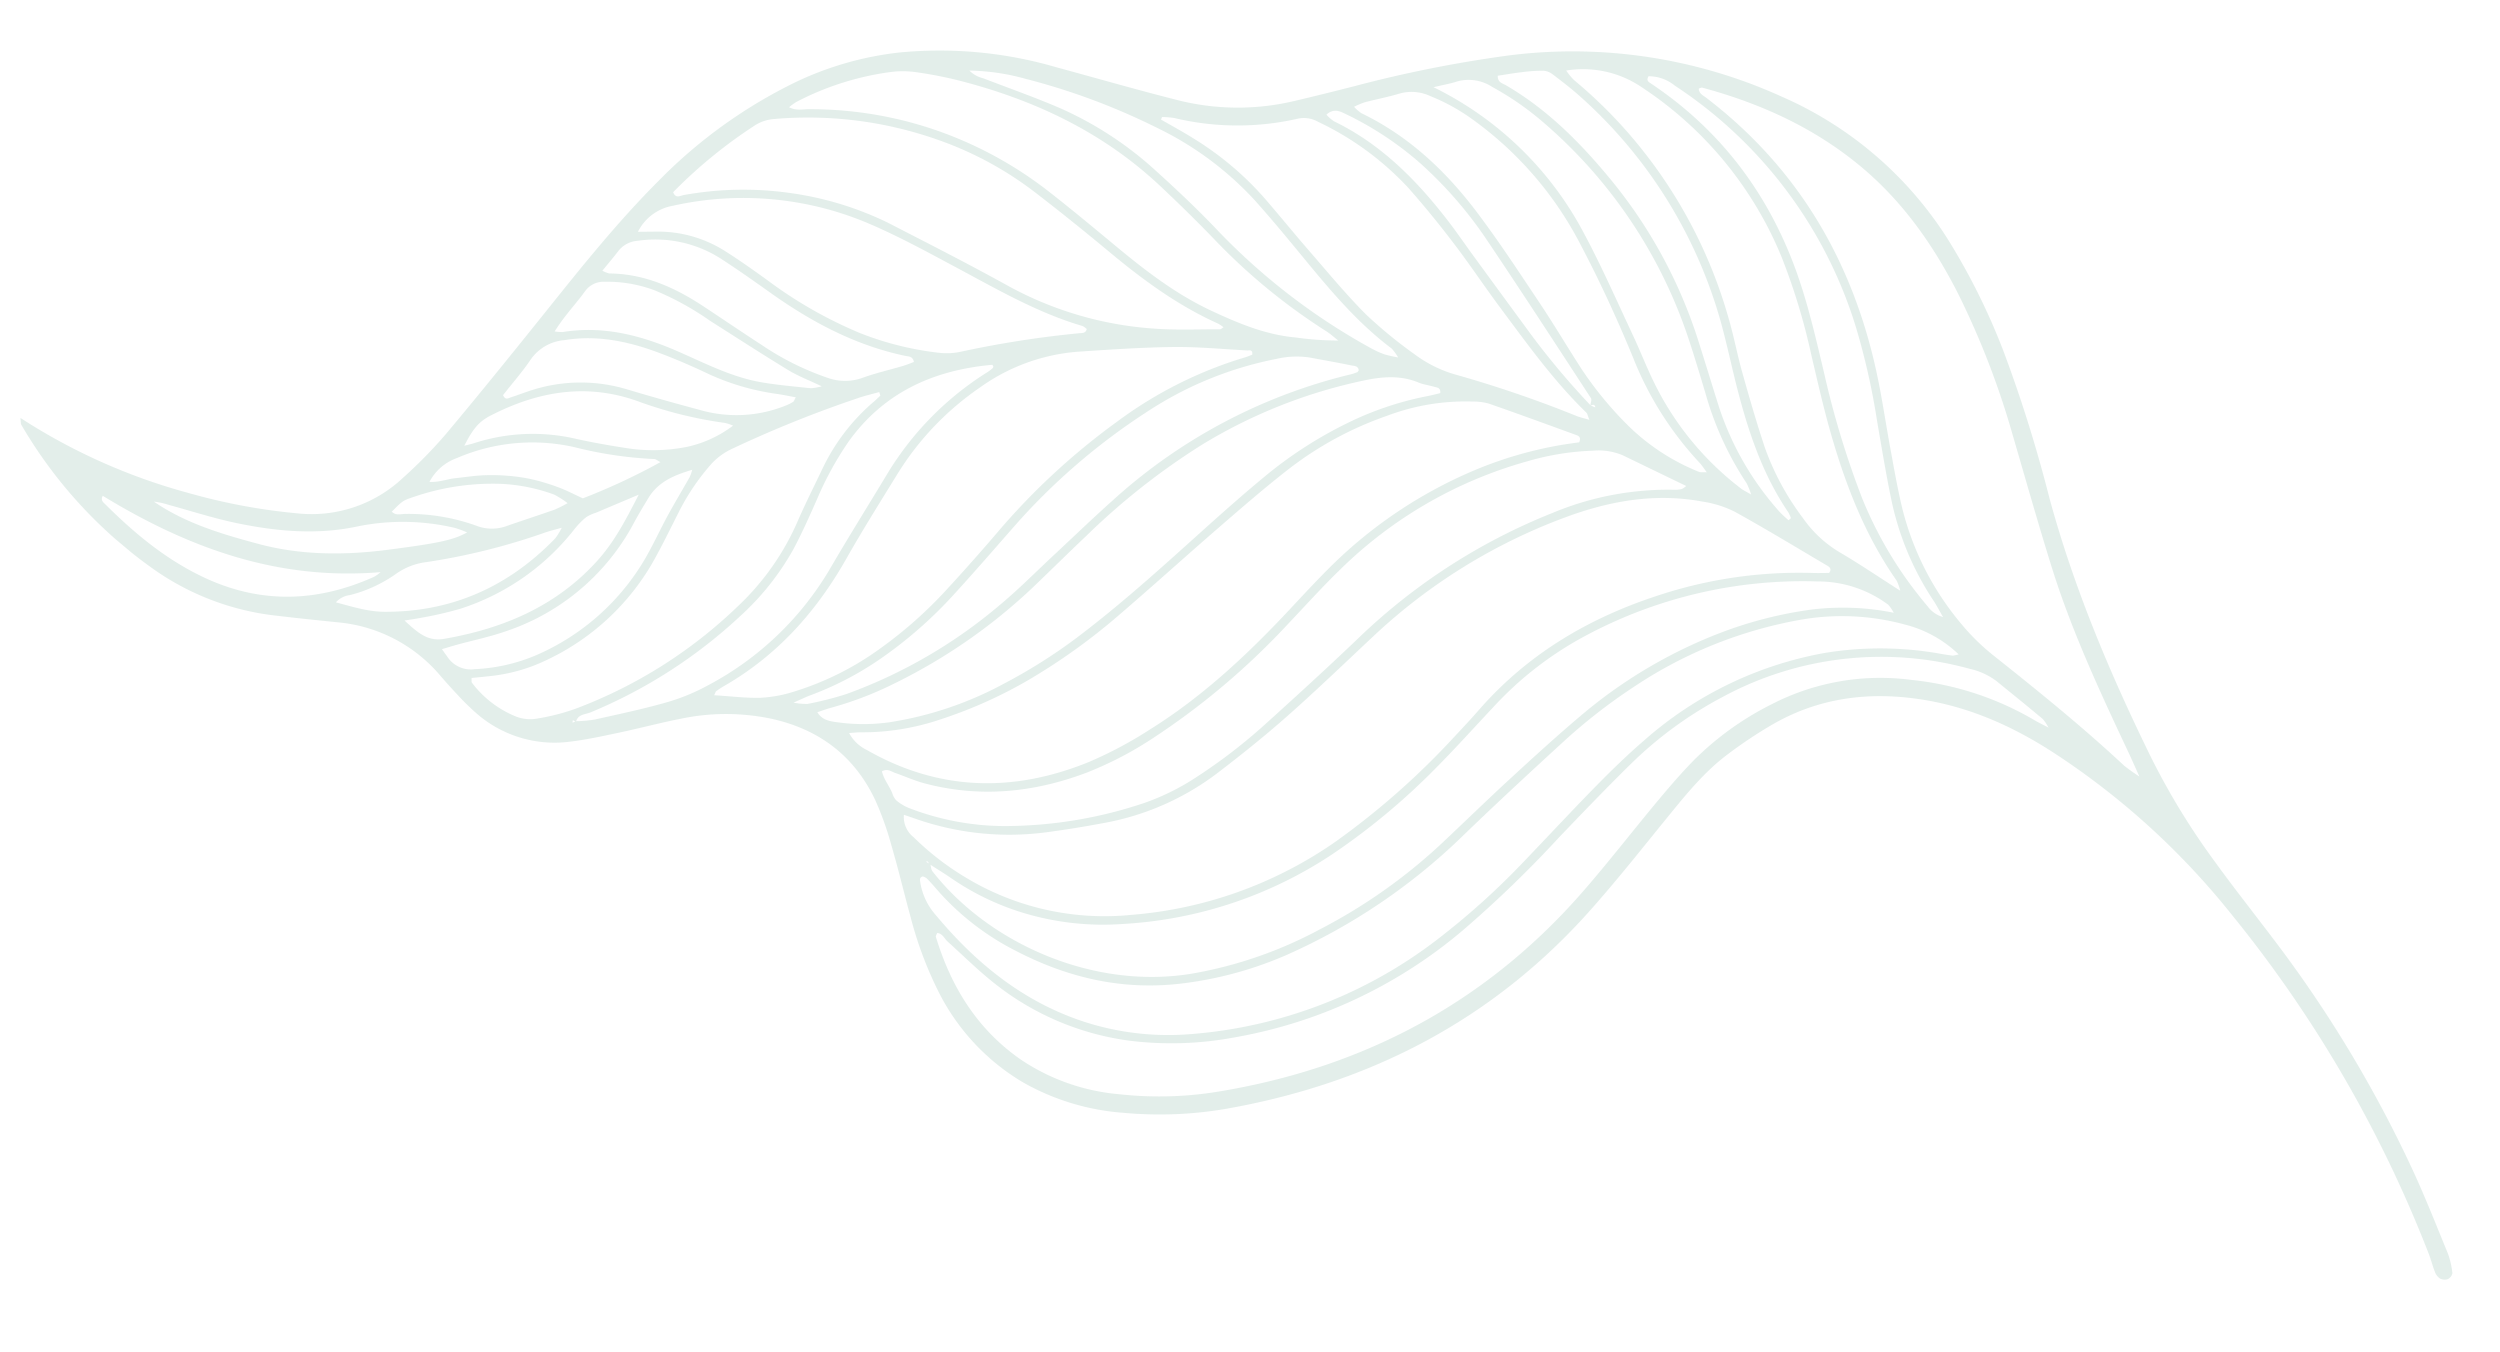 <svg xmlns="http://www.w3.org/2000/svg" xmlns:xlink="http://www.w3.org/1999/xlink" width="442" height="239" viewBox="0 0 442 239">
  <defs>
    <clipPath id="clip-path">
      <rect id="Rectangle_115" data-name="Rectangle 115" width="442" height="239" transform="translate(1594 3537)" fill="#fff" stroke="#8ab8a8" stroke-width="1"/>
    </clipPath>
    <clipPath id="clip-path-2">
      <rect id="Rectangle_85" data-name="Rectangle 85" width="251.977" height="426.757" fill="#8ab8a8"/>
    </clipPath>
  </defs>
  <g id="leaf1" transform="translate(-1594 -3537)" clip-path="url(#clip-path)">
    <g id="Group_70" data-name="Group 70" transform="translate(1594.003 3615.189) rotate(-50)" opacity="0.24">
      <g id="Group_69" data-name="Group 69" clip-path="url(#clip-path-2)">
        <path id="Path_35" data-name="Path 35" d="M14.514,31.22a105.584,105.584,0,0,0,9.715,17.23,23.535,23.535,0,0,0,16.742,10.17,83.354,83.354,0,0,0,10.794.84c9.464-.007,18.93-.186,28.393-.4,9.966-.226,19.926-.448,29.878.412a87.452,87.452,0,0,1,29.219,7.388A57.224,57.224,0,0,1,154.979,77.5a73.581,73.581,0,0,1,15.844,22.928c3.083,6.676,6.068,13.4,9.263,20.022a43.277,43.277,0,0,0,13.171,16.026c2.893,2.168,5.822,4.288,8.754,6.4a223.179,223.179,0,0,1,21.867,17.532,89.385,89.385,0,0,1,25.4,41.583,65.877,65.877,0,0,1-.52,39.034,116.055,116.055,0,0,1-8.859,20.178,246.971,246.971,0,0,1-14.525,22.663c-9.368,13.478-16.814,27.987-23.452,42.943a125.733,125.733,0,0,0-6.857,20.156c-1.744,6.883-3.12,13.859-4.779,20.766A221.065,221.065,0,0,1,176.166,408.3c-2.39,5.208-5.142,10.252-7.8,15.333a14.463,14.463,0,0,1-2.216,2.949,1.477,1.477,0,0,1-1.351.022,1.747,1.747,0,0,1-.774-1.143,2.41,2.41,0,0,1,.327-1.406c.532-.984,1.2-1.895,1.74-2.875A222.972,222.972,0,0,0,189.631,356a133.523,133.523,0,0,0,1.678-42.78c-1.093-8.65-3.461-16.8-8.1-24.269-4.83-7.778-11.26-13.616-19.908-16.785a79.026,79.026,0,0,0-9.314-2.73c-4.64-1.077-9.386-1.066-14.132-1-7.6.1-15.2.354-22.788.12-25.516-.786-47.819-10.015-67.36-26.208a69.106,69.106,0,0,1-12.862-14,42.086,42.086,0,0,1-7.283-17.055,38.863,38.863,0,0,1,2.62-21.612,66.947,66.947,0,0,1,6.969-12.36c2.479-3.589,5.091-7.089,7.511-10.719a55.164,55.164,0,0,0,4.343-7.407c3.57-7.749,3.217-15.472-.662-23.052A38.87,38.87,0,0,0,39.889,123.6c-2.909-2.347-5.983-4.49-8.925-6.8-2.352-1.842-4.734-3.673-6.9-5.724a20.971,20.971,0,0,1-6.625-16.112,43.432,43.432,0,0,1,.374-4.467c.17-1.485.393-2.966.627-4.443a26.881,26.881,0,0,0-4.5-19.923c-1.952-2.891-3.924-5.771-5.826-8.7a46.543,46.543,0,0,1-7.8-21.589A81.418,81.418,0,0,1,4.787.894C4.863.682,5.113.531,5.613,0a104.9,104.9,0,0,0,8.9,31.221M186.77,210.463c3.284-10.828,6.6-21.649,9.726-32.523a72.5,72.5,0,0,0,2.694-17.287,58,58,0,0,0-1.855-15.875c-.266-1.107-.647-2.154-2.228-2.362a6.763,6.763,0,0,0-.039,1.781c2.278,9.047,1.406,18.023-.574,26.97-.51,2.307-1.155,4.583-1.722,6.878q-1.967,7.967-3.916,15.941a136.058,136.058,0,0,0-3.1,17.236c.051.208.1.418.157.622a1.42,1.42,0,0,0,.149.262c.052-.163.194-.375.139-.478-.1-.175-.317-.281-.485-.416.335-.255.956-.422,1.055-.749M27.456,109.159l-.387.254c.194.09.387.179.582.268a22.971,22.971,0,0,0,2.341,2.35c3.465,2.65,6.9,5.347,10.512,7.792a35.478,35.478,0,0,0,6.922,3.644A54.607,54.607,0,0,0,77.133,126.8c6.38-1.106,12.8-2,19.194-3.006a54.453,54.453,0,0,1,25.472,2,7.571,7.571,0,0,0,1.08.236c.09.014.2-.081.3-.127.022-.113.1-.285.058-.331-7.421-7.387-16.133-11.562-26.835-10.708a57.67,57.67,0,0,0-11.337,2.285c-3.113.895-6.232,1.8-9.4,2.465a46.723,46.723,0,0,1-15.253.375,88.264,88.264,0,0,1-29.84-9.285c-.911-.466-1.707-1.553-2.984-.917-.043-.21-.087-.418-.13-.626m20.4,65.872c-3.349,15.7,2.122,35.209,15.6,46.765a74.546,74.546,0,0,0,20.774,12.4,95.921,95.921,0,0,0,24.5,6.551c5.689.694,11.4,1.253,17.081,1.988,5.56.718,11.123,1.459,16.648,2.407a85.446,85.446,0,0,1,27.4,9.611,71.984,71.984,0,0,1,13.328,9.589,45.319,45.319,0,0,1,8.927,11.515,6.823,6.823,0,0,0,.463-1.644,20.773,20.773,0,0,0-4.9-12.257,81.281,81.281,0,0,0-34.1-25.387,61.463,61.463,0,0,0-19.658-4.217c-4.975-.277-9.959-.449-14.923-.865A118.622,118.622,0,0,1,95.5,227.231a74.335,74.335,0,0,1-33.066-20.337,48.643,48.643,0,0,1-9.9-14.852,46.272,46.272,0,0,1-3.483-13.721c-.139-1.484-.37-2.959-.558-4.437a6.246,6.246,0,0,0,.146-.647c0-.036-.149-.094-.23-.142l.186.826c-.241.371-.643.706-.729,1.109M194.665,308.063c0-3.486-.072-6.971-.125-10.456a12.117,12.117,0,0,0-1.347-5.016,58.92,58.92,0,0,0-32.024-30.378,69.28,69.28,0,0,0-19.541-4.792c-5.947-.576-11.913-.968-17.877-1.361a203.284,203.284,0,0,1-23.766-2.5A85.043,85.043,0,0,1,59.47,234.65a60.092,60.092,0,0,1-12.131-13.616,48.644,48.644,0,0,1-7.617-25.083c-.094-3.6.216-7.211.339-10.817.028-.818.541-1.652-.029-2.441-.256.1-.565.116-.666.27-5.044,7.734-7.814,16.082-6.969,25.444a36.844,36.844,0,0,0,6.514,17.3,64.152,64.152,0,0,0,11.613,13.11c19.62,16.834,42.247,26.074,68.211,26.619,7.091.148,14.191-.152,21.287-.168,3.233-.007,6.479.036,9.7.3a53.086,53.086,0,0,1,16.219,4.19,41.926,41.926,0,0,1,19.114,16.162,53.561,53.561,0,0,1,8.469,20.986c.159.982.407,1.948.614,2.922l.327.441c-.083-.057-.2-.1-.239-.175a.994.994,0,0,1-.036-.343,6.659,6.659,0,0,0,.477-1.692M50.329,168.692a48.974,48.974,0,0,0,.463,11.548A47.442,47.442,0,0,0,64.625,207a73.191,73.191,0,0,0,32.857,19.22,135.507,135.507,0,0,0,28.032,4.228c2.114.114,4.229.232,6.344.273,12.946.255,24.687,4.349,35.6,11.12A79.483,79.483,0,0,1,188.3,260.361c.609.775,1.267,1.511,1.863,2.217.774-.037.873-.5.787-1.011-1.048-6.264-2.006-12.546-3.229-18.777a19.04,19.04,0,0,0-2.286-5.478c-4.234-7.505-10.638-12.8-18.011-16.948a100.354,100.354,0,0,0-37.411-12.288c-6.925-.841-13.866-1.566-20.761-2.6-5.292-.789-10.552-1.844-15.775-3.013a46.939,46.939,0,0,1-19.6-9.691q-4.05-3.309-7.91-6.843a50.033,50.033,0,0,1-12.873-19.02c-.222-.568-.437-1.139-.826-2.151a4.527,4.527,0,0,0-1.933,3.93m6.488-16.355c2.588,14.408,10.788,24.669,23.509,31.421a71.766,71.766,0,0,0,11.41,4.618c9.892,3.227,20.135,4.571,30.488,5.2,3.727.227,7.462.364,11.183.688a80.768,80.768,0,0,1,30.364,8.623,69.869,69.869,0,0,1,13.611,9.158c.736.634,1.452,1.293,2.07,1.846.929-.279.812-.785.645-1.241-1.877-5.15-3.737-10.307-5.684-15.429a10.844,10.844,0,0,0-1.624-2.483,39.122,39.122,0,0,0-11.58-9.882,60.982,60.982,0,0,0-18.714-7.337c-5.233-1.113-10.528-1.948-15.811-2.794-7.746-1.24-15.522-2.3-23.26-3.584a108.358,108.358,0,0,1-18.8-4.844,80.2,80.2,0,0,1-15.112-7.315,43.139,43.139,0,0,1-11-9.453c-.357-.438-.78-.825-1.409-1.482a7.017,7.017,0,0,0-.291,4.287m143.012,171.3c4.968-10.745,9.965-21.484,16.364-31.475,4.365-6.817,8.925-13.509,13.418-20.244a145.41,145.41,0,0,0,13-23.514c3.753-8.789,6.2-17.87,6.2-27.51,0-10.8-2.824-20.914-7.333-30.63-.077-.167-.341-.25-.527-.376-.665.6-.426,1.375-.394,2.063.931,20.455-5.525,38.477-18,54.484-2.754,3.533-5.748,6.875-8.6,10.332-2.217,2.689-4.47,5.354-6.552,8.146a50.726,50.726,0,0,0-9.139,21.476,37.974,37.974,0,0,0-.6,7.8c.266,10.084.459,20.163-.072,30.244a31.106,31.106,0,0,0,.262,3.308c.91-1.888,1.456-2.985,1.972-4.1m-8.108-45.073a42.392,42.392,0,0,0-11.038-14.442,77.294,77.294,0,0,0-28.171-15.046,98.73,98.73,0,0,0-15.715-3.342c-7.908-1.037-15.822-2.039-23.752-2.871A106.671,106.671,0,0,1,76.9,232.579a66,66,0,0,1-15.377-10.526c-8.054-7.313-12.749-16.476-15.036-26.984a46.333,46.333,0,0,1-.52-17.83c.127-.736.218-1.48.281-2.224a2.174,2.174,0,0,0-.182-.695c-.594-.4-.871.1-1.182.443a11.416,11.416,0,0,0-2.581,5.732c-2.046,11.388-1.759,22.6,2.916,33.392A48.362,48.362,0,0,0,55.27,228.641a81.775,81.775,0,0,0,40.669,22.515,132.583,132.583,0,0,0,21.088,2.92c5.966.4,11.942.694,17.9,1.165,3.848.3,7.7.694,11.509,1.315a65.787,65.787,0,0,1,32.37,14.5,60.576,60.576,0,0,1,13.236,16.082c.313.534.638,1.062.971,1.583a6.693,6.693,0,0,0,.848.66,21.224,21.224,0,0,0-2.143-10.817M51.958,132.188a23.515,23.515,0,0,0,4.616,3.759A51.84,51.84,0,0,0,72.3,142.7a75.167,75.167,0,0,0,15.5,2.261q7.086.329,14.184.375a120.849,120.849,0,0,1,27.725,3.611,72.978,72.978,0,0,1,23.235,10c.4.265.834.483,1.222.7.831-.541.19-.916-.025-1.2-2.612-3.486-5.091-7.089-7.926-10.386-3.651-4.244-7.544-8.284-11.421-12.327a34.155,34.155,0,0,0-15.991-9.23,51.04,51.04,0,0,0-21.1-1.355c-5.787.851-11.588,1.653-17.339,2.716-10.634,1.963-21.065,1.623-31.281-2.166a13.051,13.051,0,0,0-1.431-.408c-.106-.025-.239.051-.758.177,1.776,2.4,3.251,4.706,5.055,6.719m130.655,88.938a11,11,0,0,0-2.712-4.416,46.6,46.6,0,0,0-8.73-7.571,76.421,76.421,0,0,0-36.507-13.2c-4.208-.429-8.445-.565-12.67-.831a129.417,129.417,0,0,1-31.577-5.491,63.019,63.019,0,0,1-11.7-4.916c-8.7-4.887-15.542-11.585-19.828-20.694-.793-1.684-1.293-3.5-1.959-5.247-.248-.649-.2-1.485-1.262-1.917-.88,1.135-1.124,2.628-1.794,3.893a3.135,3.135,0,0,0-.513,1.386,8.373,8.373,0,0,0,.4,2.536,47.3,47.3,0,0,0,8.348,14.923A77.971,77.971,0,0,0,81,195.858a41.546,41.546,0,0,0,9.551,4.217,95.877,95.877,0,0,0,15.316,3.364c7.276,1.009,14.561,1.983,21.863,2.787a105.894,105.894,0,0,1,39.045,12.029,53.155,53.155,0,0,1,17.219,14.093,5.272,5.272,0,0,0,.811.754,4.475,4.475,0,0,0,.9.247c-1.08-4.268-2.085-8.246-3.091-12.224M154.5,151.516c-2.088-7.381-2.617-14.937-2.652-22.566-.028-5.85-.131-11.705-.394-17.55A61.323,61.323,0,0,0,147.6,92.8a68.973,68.973,0,0,0-15.826-24.668,7.261,7.261,0,0,0-3.141-1.924,85.57,85.57,0,0,0-18.268-3.457c-.627,1.117.349,1.354.823,1.766a58.706,58.706,0,0,1,12.254,14,57.33,57.33,0,0,1,7.189,16.763c1.759,7.773,3.567,15.54,5.088,23.362a62.363,62.363,0,0,0,10.854,24.786c2.25,3.126,4.876,5.981,7.349,8.945.13.156.429.17.7.267a6.787,6.787,0,0,0-.123-1.118m22.291-24.345a55.023,55.023,0,0,1,.022,16c-.631,4.058-1.43,8.09-2.072,12.146-.8,5.038-1.739,10.068-2.19,15.141a80.035,80.035,0,0,0,.127,11.176,22.16,22.16,0,0,0,1.957,7.931,207.577,207.577,0,0,1,8.066,20.9c.211.654.539,1.269.96,2.242.346-.673.611-.958.633-1.262.582-7.989,2.567-15.716,4.4-23.467,1.091-4.6,2.427-9.151,3.465-13.765.927-4.124,1.733-8.286,2.347-12.468a52,52,0,0,0-1.311-19.631,5.046,5.046,0,0,0-1.867-3.109,47.827,47.827,0,0,1-13.954-16.8,14.6,14.6,0,0,0-1.266-1.783l-.462.142c.386,2.2.84,4.39,1.143,6.6M57.118,145.049a33.276,33.276,0,0,0,5.954,7.163A62.647,62.647,0,0,0,81.5,163.447,94.65,94.65,0,0,0,97.929,168.5c9.145,1.994,18.409,3.231,27.667,4.539,4.441.629,8.88,1.3,13.292,2.107a73.477,73.477,0,0,1,16.772,5.135,56.372,56.372,0,0,1,12.746,7.751c.64.523,1.322,1,1.928,1.448.8-.572.382-1.037.211-1.437-.39-.917-.957-1.772-1.255-2.714-1.029-3.25-3.261-5.532-5.845-7.563a90.861,90.861,0,0,0-27.177-14.692,122.513,122.513,0,0,0-25.58-5.318c-4.332-.5-8.676-.9-13.011-1.377a98.8,98.8,0,0,1-28.753-7.855,61.044,61.044,0,0,1-10.445-5.8c-.678-.47-1.4-.876-2.162-1.346-.5,1.544.145,2.609.8,3.677m46.6-33.725a206.724,206.724,0,0,0-21.4-11.431,11.448,11.448,0,0,0-4.68-1.1,39.948,39.948,0,0,0-10.35,1.16c-3.149.732-6.289,1.528-9.467,2.111a42.513,42.513,0,0,1-25.492-3.426,29.834,29.834,0,0,1-8.279-5.674c-.808-.76-1.593-1.544-2.383-2.314-.27.254-.558.393-.605.592a18.4,18.4,0,0,0,.469,9.931,6.863,6.863,0,0,0,2.11,2.988,37.5,37.5,0,0,0,5.751,4.112A83.756,83.756,0,0,0,61.906,118.6a45.448,45.448,0,0,0,17.732-1.5c3.455-1.03,6.971-1.855,10.463-2.76a35.723,35.723,0,0,1,14.806-.587c.481.077.969.119,1.453.178l.356-.556c-1-.688-1.975-1.408-3-2.056m93.073,161.319c2.511-9.4,7.133-17.784,12.528-25.769,2.649-3.919,5.524-7.687,8.354-11.48a111.744,111.744,0,0,0,9.8-15,65.763,65.763,0,0,0,7.187-38.346,18.444,18.444,0,0,0-6.33-12.166,11.737,11.737,0,0,0-.4,2.143,82.811,82.811,0,0,1-1.747,17.44A84.8,84.8,0,0,1,213.1,220.22c-1.8,2.687-3.869,5.2-5.692,7.872-2.594,3.807-5.169,7.632-7.577,11.556a46.711,46.711,0,0,0-5.211,13.163,21.156,21.156,0,0,0-.456,8.874c.669,3.912,1.069,7.87,1.681,12.553a10.185,10.185,0,0,0,.942-1.6M136.99,71.659a68.084,68.084,0,0,1,12.117,20.92,69.232,69.232,0,0,1,4.044,21.219c.179,5.1.193,10.213.222,15.32.04,6.745.35,13.463,2.107,20.018,1.355,5.063,2.9,10.053,5.954,14.438a54.288,54.288,0,0,0,4.428,6.118c-.033-.9.011-1.809-.11-2.7a106.077,106.077,0,0,1-.255-25.727c.472-4.459.818-8.936,1.064-13.414.758-13.789-2.658-26.688-8.561-39.019a72.575,72.575,0,0,0-3.8-6.861,16.854,16.854,0,0,0-2.847-3.425,50.351,50.351,0,0,0-14.768-9.368,11.278,11.278,0,0,0-1.547-.39c.316,1.368,1.253,2.041,1.948,2.865M103.2,65.053a22.052,22.052,0,0,1,5.089,11.45c.405,2.955.637,5.937.862,8.914a76.331,76.331,0,0,0,3.381,18.69,54.8,54.8,0,0,0,6.385,13.037,11.785,11.785,0,0,0,2.537,2.7,180.991,180.991,0,0,1,16.028,14c.3.3.625.819,1.349.476a2.8,2.8,0,0,0-.076-.933c-3.275-7.482-4.674-15.462-6.339-23.384-1.176-5.6-2.293-11.236-3.92-16.714A56.78,56.78,0,0,0,108.48,64.245,8.553,8.553,0,0,0,101,62.48c.936,1.1,1.569,1.832,2.2,2.573m96.073,81.916c2.3,9.034,1.769,18.071-.3,27.016-1.46,6.3-3.334,12.514-5.147,18.73-1.291,4.423-2.823,8.776-4.181,13.18a63.656,63.656,0,0,0-2.4,13.209,38.091,38.091,0,0,0,1.821,14.357c.084.285.37.51.829,1.118.216-.933.405-1.489.47-2.06a58.927,58.927,0,0,1,6.649-20.89c3.476-6.623,6.668-13.379,9.488-20.312a62.468,62.468,0,0,0,4.541-28.888,34.32,34.32,0,0,0-1.61-8.03,7.809,7.809,0,0,0-3.136-4.461c-1.772-1.153-3.414-2.5-5.14-3.73a15.379,15.379,0,0,0-1.845-.942,7.5,7.5,0,0,0-.037,1.7M56.344,139.121a60.787,60.787,0,0,0,5.754,4.137,88.472,88.472,0,0,0,29.758,10.693c4.164.74,8.4,1.08,12.6,1.6,4.7.581,9.408,1.076,14.092,1.754a95.949,95.949,0,0,1,44.232,17.976,7.607,7.607,0,0,0,.957.574c.088.047.223.008.383.01.62-.576.091-1.139-.156-1.6-1.182-2.194-2.436-4.348-3.654-6.522a15.705,15.705,0,0,0-4.015-4.381,63.851,63.851,0,0,0-22.064-11.548,113.023,113.023,0,0,0-30.543-4.9c-5.229-.113-10.461-.193-15.686-.416A75.962,75.962,0,0,1,71.4,144.034a56.08,56.08,0,0,1-13.48-5.469c-.728-.419-1.5-.758-3.007-1.508a10.961,10.961,0,0,0,1.434,2.064M208.1,191.292c-2.435,6-5.313,11.82-8.037,17.7-1.31,2.827-2.829,5.558-4.075,8.412a52.692,52.692,0,0,0-4.4,23.683c.021.47.152.938.338,2.024a12.734,12.734,0,0,0,1.02-1.915,56.168,56.168,0,0,1,7.52-15.809c1.777-2.709,3.562-5.416,5.266-8.172a86.146,86.146,0,0,0,12.986-45.432,51.429,51.429,0,0,0-1.007-10.022,7.614,7.614,0,0,0-3.414-5.524c-.922-.567-1.751-1.284-3.3-2.434a59.717,59.717,0,0,1-2.905,37.487m-9.8,88.532a51,51,0,0,1,8.883-17.164c2.931-3.712,6.019-7.3,9.076-10.915a123.376,123.376,0,0,0,10.184-13.364A78.573,78.573,0,0,0,238.631,186.3a7.282,7.282,0,0,0-1.718-4.625c-.936.161-.75.747-.7,1.194,1.708,15.74-2.049,30.2-10.439,43.478-2.788,4.415-5.95,8.6-9.073,12.8a158.151,158.151,0,0,0-12.65,19.391,70.045,70.045,0,0,0-7.2,21.141,5.1,5.1,0,0,0,.288,3.345c.506-1.391.881-2.278,1.155-3.195M170.845,177.862c-.415-7.664.938-15.138,2.332-22.616.8-4.285,1.588-8.576,2.2-12.891a57.311,57.311,0,0,0-1.333-21.5,117.411,117.411,0,0,0-8.247-23.2,39.49,39.49,0,0,0-5.3-8.612,5.171,5.171,0,0,0,.517,2.711c1.536,4.474,3.2,8.909,4.581,13.433a62.5,62.5,0,0,1,2.521,20.679c-.192,5.1-.5,10.209-1.084,15.275a112.174,112.174,0,0,0,1.5,33.833,17.077,17.077,0,0,0,.694,2.512,23.227,23.227,0,0,0,1.151,2.239,10.018,10.018,0,0,0,.47-1.864m22.889,72.322c2.2-7.81,6.372-14.587,11.036-21.1,1.815-2.534,3.727-5,5.544-7.527A83.562,83.562,0,0,0,226.4,174.874c.077-2.114-.019-4.236-.119-6.351a3.1,3.1,0,0,0-.565-1.713,26.924,26.924,0,0,0-2.584-2.694c-1.066-1.008-2.19-1.955-3.286-2.927-.938.753-.477,1.514-.371,2.129,1.412,8.106.742,16.16-.7,24.167a85.608,85.608,0,0,1-11.941,30.857c-2.2,3.479-4.454,6.919-6.66,10.392a51.915,51.915,0,0,0-7.366,20.24,20.528,20.528,0,0,0-.114,2.125l.553.083a6.166,6.166,0,0,0,.485-1M92.077,63.308c3.963,4.789,5.572,10.472,6.27,16.5.47,4.075.878,8.157,1.384,12.228a49.05,49.05,0,0,0,3.02,12.662,9.085,9.085,0,0,0,3.942,4.768c2.152,1.234,4.141,2.752,6.215,4.127.589.39,1.222.714,1.823,1.062.663-.822.124-1.342-.128-1.81-4.252-7.937-6.083-16.513-6.8-25.4-.29-3.591-.582-7.187-1.031-10.759a21.5,21.5,0,0,0-7.031-13.226,4.741,4.741,0,0,0-3.673-1.445c-1.35.066-2.7.048-4.386.073a5.571,5.571,0,0,0,.4,1.22m2.883,36.62A42.709,42.709,0,0,1,89.818,88.4c-.842-3.246-1.8-6.475-2.931-9.631-1.907-5.317-4.557-10.191-8.946-13.961a8.051,8.051,0,0,0-6.4-2.336c-2.686.284-5.409.214-8,.3-.448.936.19,1.06.546,1.284,1.262.791,2.58,1.5,3.822,2.318a28.35,28.35,0,0,1,10.579,12.7q2.592,5.986,5.357,11.9a23.324,23.324,0,0,0,10.77,11.456,7.89,7.89,0,0,0,1.036.411c.1.032.23-.04.867-.175-.594-1.044-1.053-1.9-1.559-2.732M78.841,63.657C84.234,68.3,87.2,74.368,89.21,81.048c1.537,5.12,2.656,10.413,5.355,15.107,1.485,2.581,3.218,5.022,4.877,7.5a9.423,9.423,0,0,0,1.517,1.281c-.651-2.518-1.3-4.381-1.6-6.3-.819-5.411-1.5-10.843-2.217-16.269A51.028,51.028,0,0,0,94.973,71.4a23.878,23.878,0,0,0-4.481-7.7,4.039,4.039,0,0,0-3.549-1.626c-2.816.21-5.664-.017-8.9.451a8.812,8.812,0,0,0,.8,1.127M85.008,96a73.638,73.638,0,0,1-6.878-14.03c-3.315-9.2-10.026-14.875-18.748-18.551-2.147-.9-3.792-.911-7.1-.135.654.455,1.12.809,1.613,1.117a33.659,33.659,0,0,1,12.1,13.372c1.44,2.748,3,5.435,4.616,8.086a30.5,30.5,0,0,0,6.9,7.755,20.7,20.7,0,0,0,8.044,3.777A8.7,8.7,0,0,0,85.008,96M66.094,94.157c-1.6.255-3.2.494-4.78.822a40,40,0,0,1-29.157-4.825c-2.679-1.562-5.131-3.515-7.69-5.281-.687-.473-1.389-.922-2.271-1.507-.193.751-.306,1.2-.426,1.655a4.942,4.942,0,0,0,1.457,5.073,31.347,31.347,0,0,0,8.884,6.734,41.283,41.283,0,0,0,25.073,3.833c2.944-.48,5.83-1.3,8.757-1.892,2.558-.517,5.138-.927,7.705-1.4a9.579,9.579,0,0,0,1.292-.487C72.092,95,69.395,93.63,66.094,94.157m-7.977-5.469a6.685,6.685,0,0,0-1.678-.791,13.607,13.607,0,0,0-2.937-.218,41.919,41.919,0,0,1-23.756-6.421A64.82,64.82,0,0,1,24.108,77c-.672-.521-1.295-1.1-2.288-1.958-.124,3.013-.294,5.5,2.01,7.44,8.1,6.827,17.091,11.461,27.923,11.879,4.4.17,8.618-.72,13.732-1.9-2.982-1.528-5.173-2.652-7.369-3.771m-8.39-4.6A114.049,114.049,0,0,1,32.25,71.395,11.735,11.735,0,0,0,27.1,68.569a24.384,24.384,0,0,1-8.046-3.818,3.929,3.929,0,0,0-2.565-1.062c1.3,2.78,2.4,5.418,4.19,7.584,7.625,9.212,17.536,14.015,29.415,14.85a12.127,12.127,0,0,0,2.168-.325c-1.128-.765-1.808-1.281-2.537-1.713m22.634,7.625c-.134-.615-.106-.972-.27-1.176A70.009,70.009,0,0,1,64.665,78.46a33.6,33.6,0,0,0-14.86-14.769,8.816,8.816,0,0,0-6.368-1.023c1.059,1.409,2.4,2.072,3.415,3.06,1.162,1.127,2.392,2.188,3.493,3.373a33.82,33.82,0,0,1,2.817,3.482A30.7,30.7,0,0,1,55.506,76.4a37.081,37.081,0,0,1,1.889,4.469c.492,1.4.808,2.861,1.24,4.439a111.635,111.635,0,0,0,13.727,6.4M4.422,20.01c-.907.161-.825.867-.863,1.335-.626,7.344-.58,14.642,1.361,21.838C7.8,53.852,14.5,61.234,24.32,65.972a6.589,6.589,0,0,0,1.337.33C12.772,53.336,7.065,37.424,4.422,20.01m35.69,51.375A40.164,40.164,0,0,0,29.4,58.123c-5.877-4.531-9.959-10.4-13.4-16.774-2-3.713-3.589-7.649-5.357-11.487a13.018,13.018,0,0,0-1.2-2.271C10.1,34.37,12.794,40.53,15.6,46.559c3.284,7.054,8.24,12.983,13.98,18.253,6.482,5.948,8.616,7.672,11.286,8.7a16.468,16.468,0,0,0-.757-2.122m-3.712-8.3a35.631,35.631,0,0,1,6.409,10.847,7.587,7.587,0,0,0,3.422,4.2c2.563,1.521,5.087,3.107,7.65,4.626a22.867,22.867,0,0,0,2.374,1.029A15.516,15.516,0,0,0,55.883,81a31.167,31.167,0,0,0-5.8-9.907A42.916,42.916,0,0,0,39.6,62.239c-1.75-1.073-1.761-1.055-4.48-1.288-.113,1.033.764,1.513,1.282,2.136" transform="translate(0 0)" fill="#8ab8a8"/>
      </g>
    </g>
  </g>
</svg>